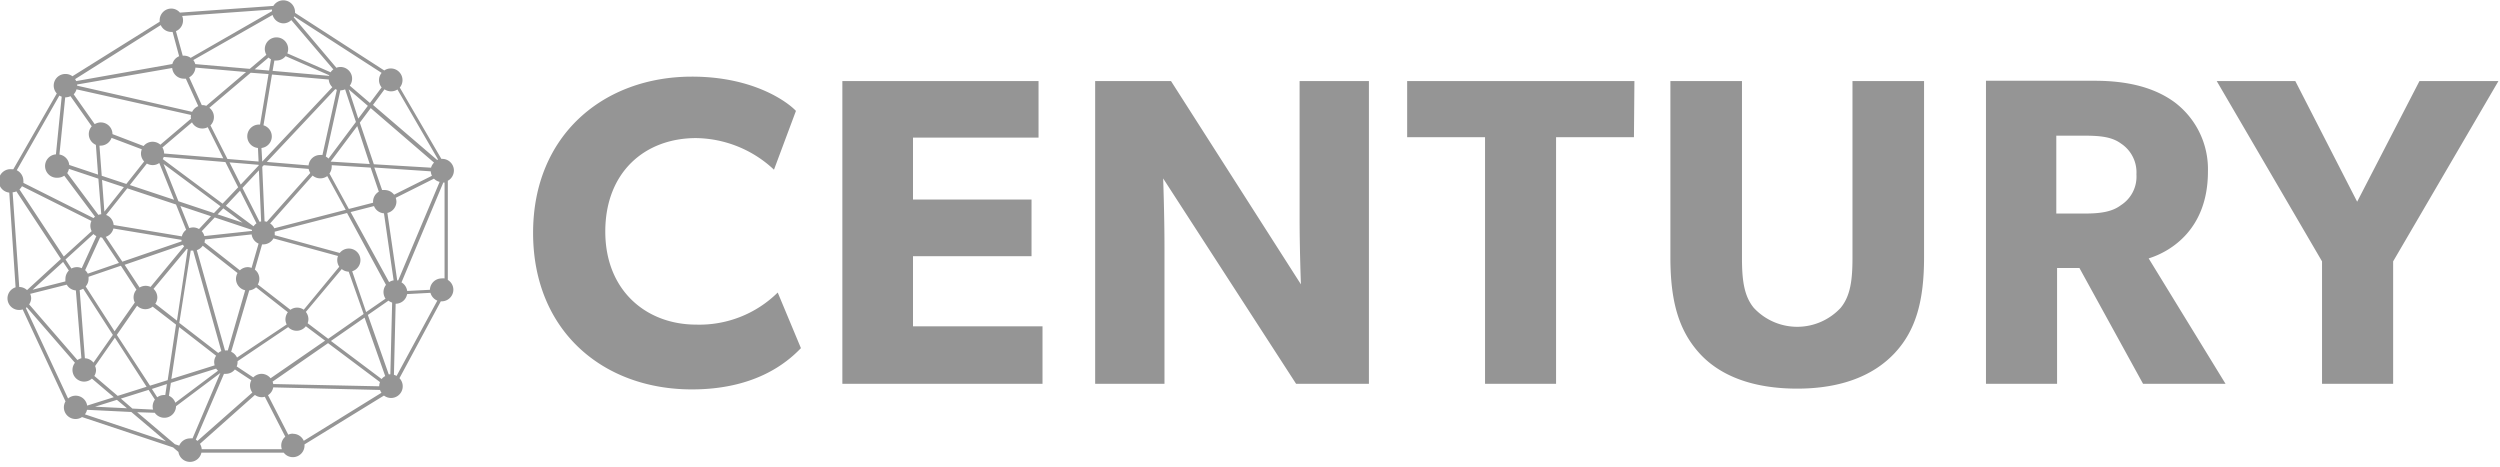 <svg xmlns="http://www.w3.org/2000/svg" width="321" height="60" fill="none" xmlns:v="https://vecta.io/nano"><g clip-path="url(#A)" fill="#959595"><path d="M310.659 10.41l-8 15.49-7.94-15.49h-10.09l13.52 23.15v15.72h9.13V33.56l13.52-23.15h-10.14zm-36.34 12c.049.776-.111 1.55-.462 2.243a4.35 4.35 0 0 1-1.538 1.697c-1.13.85-2.6 1.07-4.68 1.07h-3.61v-10h3.61c2.08 0 3.55.17 4.68 1 .651.425 1.178 1.014 1.529 1.707s.514 1.467.471 2.243m1.57 10.81c2.88-.9 7.61-3.77 7.61-11.15.049-1.717-.314-3.422-1.058-4.97a10.76 10.76 0 0 0-3.222-3.93c-2.54-1.86-5.92-2.76-10.26-2.76h-13.96v38.91h9.13V34.41h2.87l8.17 14.87h10.59l-9.87-16.1zm-28.84-22.77h-9.19v22.65c0 2.76-.22 4.9-1.52 6.47a7.61 7.61 0 0 1-5.575 2.43c-1.046 0-2.081-.216-3.041-.634a7.61 7.61 0 0 1-2.534-1.796c-1.3-1.57-1.52-3.71-1.52-6.47V10.41h-9.19v22.65c0 5.46 1 9.24 3.66 12.22s6.93 4.62 12.62 4.62 9.86-1.69 12.57-4.62 3.72-6.76 3.72-12.22V10.41zm-37.19 0h-29.18v7.21h10v31.66h9.12V17.62h10l.06-7.21zm-34.09 0h-8.9V28c0 4.11.17 8.51.17 8.51l-16.68-26.1h-9.74v38.87h8.9V31.7c0-4.11-.17-8.79-.17-8.79l17.07 26.37h9.35V10.41zm-41.91 31.49h-16.63v-9h15.22v-7.28h-15.22v-7.95h16.12v-7.26h-25.19v38.87h25.7V41.9zm-34-4.34a14.31 14.31 0 0 1-10.48 4.12c-6.36 0-11.66-4.34-11.66-11.95s5.07-12 11.66-12a14.88 14.88 0 0 1 10 4.06l2.82-7.55c-1-1.07-5.35-4.4-13.35-4.4-11.33 0-20.4 7.5-20.4 20.06S77.399 50 88.839 50c7.94 0 12.06-3.27 14-5.3l-2.98-7.14zm-42.358-1.62V23.21a1.51 1.51 0 0 0 .78-1.31 1.5 1.5 0 0 0-1.5-1.5h-.11l-5.34-9.16a1.46 1.46 0 0 0 .35-.95 1.5 1.5 0 0 0-1.5-1.5 1.44 1.44 0 0 0-.84.26l-11.46-7.4a.75.75 0 0 0 0-.15A1.5 1.5 0 0 0 36.767.092a1.5 1.5 0 0 0-1.666.668l-12 .86a1.46 1.46 0 0 0-1.1-.52 1.5 1.5 0 0 0-1.5 1.5 1.37 1.37 0 0 0 0 .19l-11.2 7a1.48 1.48 0 0 0-.9-.29 1.49 1.49 0 0 0-1.11 2.5l-5.58 9.73h-.21a1.51 1.51 0 0 0-1.655 1.345 1.51 1.51 0 0 0 1.345 1.655l.81 12.16a1.49 1.49 0 0 0 .48 2.91 1.55 1.55 0 0 0 .43-.07l5.5 11.81a1.52 1.52 0 0 0-.21.76 1.5 1.5 0 0 0 1.5 1.5 1.48 1.48 0 0 0 .83-.25l11.7 3.9.68.58a1.5 1.5 0 0 0 2.95.09h10.57a1.47 1.47 0 0 0 1.17.58 1.5 1.5 0 0 0 1.5-1.5v-.14l10.2-6.27a1.51 1.51 0 0 0 .91.31 1.5 1.5 0 0 0 1.08-2.54l5.31-9.87h.11a1.5 1.5 0 0 0 1.5-1.5 1.48 1.48 0 0 0-.71-1.25zm-.42-.19a1.61 1.61 0 0 0-.38 0 1.51 1.51 0 0 0-1.5 1.46l-2.92.15a1.5 1.5 0 0 0-.73-1.1l5.37-12.82h.16v12.31zm-22 13.56a1.64 1.64 0 0 0-.08-.31l7.12-4.94 6.67 5a1.62 1.62 0 0 0-.1.54l-13.61-.29zm-19.56 1.87l3.56-1.12.81 1.25a1.53 1.53 0 0 0-.29.89 1.23 1.23 0 0 0 .06.39l-2.66-.13-1.48-1.28zm.78 1.24l-4.09-.2 2.8-.88 1.29 1.08zM2.821 23.91l8.92 4.46a1.49 1.49 0 0 0-.14.63 1.52 1.52 0 0 0 .17.68l-3.58 3.26-5.69-8.62a1.57 1.57 0 0 0 .32-.41zm19.29-15.18a1.5 1.5 0 0 0 1.49 1.37 1.13 1.13 0 0 0 .26 0l1.6 3.53a1.52 1.52 0 0 0-.79.73L9.901 11v-.15l12.21-2.12zm12.89-6.81a1.49 1.49 0 0 0 1.4 1.08 1.48 1.48 0 0 0 1-.42l5.4 6.33a1.37 1.37 0 0 0-.35.37l-5.56-2.43a1.46 1.46 0 0 0 .11-.55 1.5 1.5 0 1 0-3 0 1.54 1.54 0 0 0 .2.74l-2.13 1.8-7-.61a1.57 1.57 0 0 0-.25-.52l10.18-5.79zm14 46.75l-6.51-4.89 4.32-3 2.65 7.51a1.4 1.4 0 0 0-.46.38zm-6.86-5.17l-2.64-2a1.5 1.5 0 0 0 .1-.52 1.53 1.53 0 0 0-.33-.93l4.61-5.5a1.45 1.45 0 0 0 .89.33l1.92 5.44-4.55 3.18zm-8.54 4.5a1.53 1.53 0 0 0-1.08.46l-2.13-1.41a1.42 1.42 0 0 0 .11-.55v-.12l6.5-4.38a1.49 1.49 0 0 0 2.269-.11l2.47 1.85-7 4.83A1.5 1.5 0 0 0 33.6 48zm-11.09 3.71a1.5 1.5 0 0 0-.82-.89l.25-1.66 5.81-1.83a1.54 1.54 0 0 0 .24.27l-5.48 4.11zM10.901 46l-.67-8.75a1.77 1.77 0 0 0 .45-.18l3.81 5.93-2.49 3.56a1.5 1.5 0 0 0-1.1-.56zm-1.08-34.53l14.7 3.29a1.45 1.45 0 0 0 0 .48l-3.93 3.34a1.52 1.52 0 0 0-1-.38 1.48 1.48 0 0 0-1.15.55l-4-1.53a1.5 1.5 0 0 0-1.5-1.5 1.48 1.48 0 0 0-.78.22l-2.7-3.83a1.45 1.45 0 0 0 .36-.64zm15.27-2.79l6.5.57-5.11 4.34a1.28 1.28 0 0 0-.48-.09h-.09l-1.62-3.57a1.51 1.51 0 0 0 .8-1.25zM55.311 22a1.6 1.6 0 0 0 .15.57L50.601 25a1.52 1.52 0 0 0-1.2-.6 1.93 1.93 0 0 0-.34 0l-1-2.89 7.25.49zm-6.67 2.61a1.5 1.5 0 0 0-.74 1.29v.13l-3.11.8-2.49-4.55a1.5 1.5 0 0 0 .29-.88c.005-.063.005-.127 0-.19l5 .31 1.05 3.09zm-5.08 9.64l-4.56 5.52a1.46 1.46 0 0 0-.85-.27 1.43 1.43 0 0 0-.86.28l-4.19-3.25a1.47 1.47 0 0 0-.38-1.91l.93-3.24h.15a1.51 1.51 0 0 0 1.31-.77l8.29 2.26a1.45 1.45 0 0 0-.1.51 1.55 1.55 0 0 0 .26.87zm-29.94-6.65l2.72-3.42 6.26 2.08 1.3 3.25a1.47 1.47 0 0 0-.55.84l-8.76-1.46a1.49 1.49 0 0 0-.97-1.29zm12.38-11.1a1.39 1.39 0 0 0 .67-.17l2 4-7.6-.62a1.44 1.44 0 0 0-.22-.77l3.8-3.23a1.5 1.5 0 0 0 1.35.79zm17.26-5l-1.86 8.4c-.1-.01-.2-.01-.3 0a1.49 1.49 0 0 0-1.48 1.34l-5.36-.45 8.79-9.35a1 1 0 0 0 .21.09v-.03zm-3.63 10.19a1.58 1.58 0 0 0 .21.52l-5.58 6.27a1.36 1.36 0 0 0-.29-.06l-.3-7 .2-.21 5.76.48zM29.001 45h-.11l-3.62-12.88a1.51 1.51 0 0 0 .76-.57l4.47 3.51a1.54 1.54 0 0 0-.2.74 1.51 1.51 0 0 0 1.18 1.47L29.251 45c-.083-.01-.167-.01-.25 0zm-2.76-14.69a1.4 1.4 0 0 0-.34-.62l1.67-1.77 4.79 1.6a.28.28 0 0 0 0 .13l-6.12.66zm7.09-1.83l-2.2-4.35 2.11-2.26.29 6.56-.2.05zm-.4.2a1.49 1.49 0 0 0-.37.38l-3.56-2.64 1.82-1.94 2.11 4.2zm-1.78-.09l-3.21-1.07.73-.77 2.48 1.84zm-3.68-1.23l-4.56-1.52-1.91-4.79 7.31 5.43-.84.88zm-.38.4l-1.54 1.65a1.48 1.48 0 0 0-.75-.21 1.64 1.64 0 0 0-.5.09l-1.14-2.84 3.93 1.31zm4.71 6.54a1.51 1.51 0 0 0-1 .41l-4.55-3.58a1.21 1.21 0 0 0 .06-.38l6-.65a1.5 1.5 0 0 0 .89 1.18l-.9 3.12a1.45 1.45 0 0 0-.5-.1zm1.42-13.06l-2.31 2.46-1.44-2.85 3.74.31.01.08zm-2.64 2.81l-2 2.1-7.68-5.72a1.39 1.39 0 0 0 .12-.28l7.92.66 1.64 3.24zM18.861 21a1.54 1.54 0 0 0 .74.2 1.46 1.46 0 0 0 .85-.27l1.9 4.72-5.68-1.89 2.19-2.76zm-4.3 8.34l8.75 1.46a1.23 1.23 0 0 0 0 .19l-7.6 2.61-2.13-3.19a1.49 1.49 0 0 0 .98-1.07zm8.93 2.08c.041.076.091.147.15.21l-4.31 5.21a1.46 1.46 0 0 0-.63-.14 1.48 1.48 0 0 0-.78.22L16.001 34l7.49-2.58zm-3.78 5.67l4.29-5.15.1.06-1.38 9.17-2.78-2.17a1.44 1.44 0 0 0 .26-.84 1.51 1.51 0 0 0-.49-1.07zm4.78-4.92c.103.01.207.01.31 0l3.62 12.91a1.47 1.47 0 0 0-.4.24l-5-3.86 1.47-9.29zm3.26 13.51a1.44 1.44 0 0 0-.25.82 1.84 1.84 0 0 0 .06.41l-5.56 1.75 1-6.66 4.75 3.68zm1.93-.51l2.32-7.88a1.56 1.56 0 0 0 .88-.4l4.08 3.2a1.54 1.54 0 0 0-.31.91 1.46 1.46 0 0 0 .16.66l-6.38 4.25a1.53 1.53 0 0 0-.75-.74zm5-16.48l5.46-6.15a1.48 1.48 0 0 0 1 .36 1.5 1.5 0 0 0 .88-.29l2.37 4.33-9.17 2.37a1.51 1.51 0 0 0-.54-.62zm7.77-7.94l3.42-4.56 1.6 4.87-5.02-.31zm-.27-.39a1.45 1.45 0 0 0-.35-.26l1.87-8.5a1.51 1.51 0 0 0 .61-.13l1.39 4.19-3.52 4.7zm.49-9.17l-9 9.56-.1-1.75a1.49 1.49 0 0 0 .26-2.91l1.09-6.52 7.29.64a1.49 1.49 0 0 0 .46.98zm-.42-1.45l-7.25-.64.23-1.33a1.27 1.27 0 0 0 .28 0 1.5 1.5 0 0 0 1.16-.56l5.6 2.45s-.02.06-.02.08zm-7.77-2.35a1.34 1.34 0 0 0 .31.22l-.24 1.45-1.85-.16 1.78-1.51zm0 2.12L33.391 16c-.398-.036-.794.088-1.1.344a1.51 1.51 0 0 0-.535 1.021c-.036.398.088.794.344 1.1a1.51 1.51 0 0 0 1.021.535l.08 1.74-4-.33-2.18-4.31a1.5 1.5 0 0 0-.14-2.26l5.31-4.5 2.29.17zm-21.58 9.19a1.5 1.5 0 0 0 1.42-1l3.89 1.47a1.47 1.47 0 0 0-.11.56 1.49 1.49 0 0 0 .41 1l-2.29 2.89-3.16-1.05-.29-3.87h.13zm3 5.33l-2.5 3.14-.3-4.07 2.8.93zm-2.8 6.47l2.17 3.26-4 1.38a1.41 1.41 0 0 0-.34-.45l1.93-4.22a1.12 1.12 0 0 0 .24.03zm-2.1 6.28a1.47 1.47 0 0 0 .37-1 1.96 1.96 0 0 0 0-.24l4.15-1.42 2 3.08a1.47 1.47 0 0 0-.21 1.64l-2.6 3.7-3.71-5.76zm6.6 2.47a1.48 1.48 0 0 0 1.07.45 1.5 1.5 0 0 0 .93-.33l3 2.31-1.07 7.13-2.27.71-4.26-6.52 2.6-3.75zm3.83 10.06l-.21 1.41h-.15a1.5 1.5 0 0 0-.88.29l-.69-1.07 1.93-.63zm23.79-14.48a1.49 1.49 0 0 0 .801-2.265 1.49 1.49 0 0 0-2.401-.086l-8.35-2.28c.01-.1.01-.2 0-.3a.75.75 0 0 0 0-.15l9.29-2.4 5 9.23a1.49 1.49 0 0 0-.32.92 1.55 1.55 0 0 0 .26.85l-2.49 1.72-1.79-5.24zm-.2-7.6l3-.77a1.49 1.49 0 0 0 1.28.93l1.24 8.61a1.34 1.34 0 0 0-.58.23l-4.94-9zm5.98 8.77l-1.26-8.66a1.5 1.5 0 0 0 1.16-1.44 1.64 1.64 0 0 0-.09-.5l4.91-2.46a1.48 1.48 0 0 0 .73.41L51.131 36h-.13zm4.34-14.47l-7.34-.44-1.8-5.34 1.4-1.87 8.13 7a1.52 1.52 0 0 0-.39.67v-.02zm-9.34-6.3l-1.23-3.76 2.46 2.12-1.23 1.64zm-37.6-2.73a1.59 1.59 0 0 0 .65-.15l2.73 3.87a1.48 1.48 0 0 0-.38 1 1.51 1.51 0 0 0 .91 1.38l.28 3.82-3.7-1.24a1.51 1.51 0 0 0-1.26-1.34l.74-7.32.03-.02zm.45 9.18l3.78 1.26.37 4.57a1.53 1.53 0 0 0-.37.08l-4-5.37a1.55 1.55 0 0 0 .22-.54zm3.15 8.37a1.59 1.59 0 0 0 .37.27l-1.88 4.12a1.44 1.44 0 0 0-.62-.14 1.52 1.52 0 0 0-.7.18l-.76-1.16 3.59-3.27zm-3.16 4.69a1.51 1.51 0 0 0-.44 1.06 1.75 1.75 0 0 0 0 .33l-4.22 1.07 3.92-3.57.74 1.11zm-5 3l4.73-1.19a1.47 1.47 0 0 0 1.17.74l.71 8.71a1.67 1.67 0 0 0-.51.23l-6.2-7.15a1.44 1.44 0 0 0 .26-.78 1.47 1.47 0 0 0-.12-.56h-.04zm8.37 9.26l2.54-3.64 4.07 6.3-3.71 1.17-3-2.56a1.47 1.47 0 0 0 .22-.77 1.59 1.59 0 0 0-.12-.5zm7.66 6a1.5 1.5 0 0 0 2.73-.84l5.69-4.27-3.57 8.4a1.12 1.12 0 0 0-.32 0 1.51 1.51 0 0 0-1.39.93l-.55-.18-4.85-4.11 2.26.07zm5.49 3.61l-.22-.16 3.62-8.45h.24a1.48 1.48 0 0 0 1.16-.56l2.11 1.39a1.39 1.39 0 0 0-.17.67 1.54 1.54 0 0 0 .3.9l-7.04 6.21zm24.76-8.55h-.21l-2.68-7.62 2.65-1.84a1.42 1.42 0 0 0 .47.25l-.23 9.21zm6-27.53l-8.23-7.06 1.48-2a1.55 1.55 0 0 0 .85.26 1.51 1.51 0 0 0 .81-.24l5.22 9-.13.04zm-7.12-11.17a1.46 1.46 0 0 0 0 1.86l-1.5 2-2.59-2.22a1.5 1.5 0 0 0-1.21-2.4 1.45 1.45 0 0 0-.51.1l-5.48-6.48.06-.11 11.23 7.25zm-14.07-8.14a1.47 1.47 0 0 0 0 .21l-10.45 6a1.43 1.43 0 0 0-.86-.28h-.16L22.591 4a1.49 1.49 0 0 0 .91-1.4 1.42 1.42 0 0 0-.11-.55l11.54-.83zM22.001 4.1h.16l.84 3.12a1.49 1.49 0 0 0-.87 1l-12.35 2.19a1.23 1.23 0 0 0-.14-.25l11-6.94a1.48 1.48 0 0 0 1.36.88zm-14.38 8.17a1.17 1.17 0 0 0 .3.14l-.74 7.41a1.5 1.5 0 0 0-1.028.517 1.51 1.51 0 0 0-.362 1.093c.029.398.215.768.517 1.029a1.5 1.5 0 0 0 1.093.361 1.55 1.55 0 0 0 .85-.26l3.95 5.27a1.8 1.8 0 0 0-.2.17l-9-4.52a1.24 1.24 0 0 0 0-.27 1.51 1.51 0 0 0-.85-1.35l5.47-9.59zm-6 12.42a1.31 1.31 0 0 0 .48-.12l5.72 8.68-4.35 4a1.46 1.46 0 0 0-1-.4l-.85-12.16zm1.82 14.76l6.18 7.13a1.5 1.5 0 0 0 1.18 2.42 1.51 1.51 0 0 0 1-.39l2.81 2.39-3.42 1.08a1.49 1.49 0 0 0-2.45-.91l-5.42-11.62.12-.1zm7.46 13.75a1.4 1.4 0 0 0 .27-.58l5.69.28 4.45 3.77-10.41-3.47zm15 4.48a1.49 1.49 0 0 0-.23-.69l7.06-6.28a1.5 1.5 0 0 0 .88.29 1.27 1.27 0 0 0 .39-.06l2.63 5.13a1.49 1.49 0 0 0-.52 1.13 1.51 1.51 0 0 0 .08.48h-10.29zm11.71-2a1.54 1.54 0 0 0-.6.13l-2.6-5.07a1.47 1.47 0 0 0 .67-1l13.72.33a1.22 1.22 0 0 0 .18.36l-9.98 6.17a1.5 1.5 0 0 0-1.4-.9l.01-.02zm13.31-7.41a1.44 1.44 0 0 0-.34-.14l.22-9.13a1.49 1.49 0 0 0 1.47-1.24l3-.16a1.52 1.52 0 0 0 .88 1l-5.23 9.67z"/></g><defs><clipPath id="A"><path fill="#fff" d="M0 0h320.8v59.3H0z"/></clipPath></defs></svg>